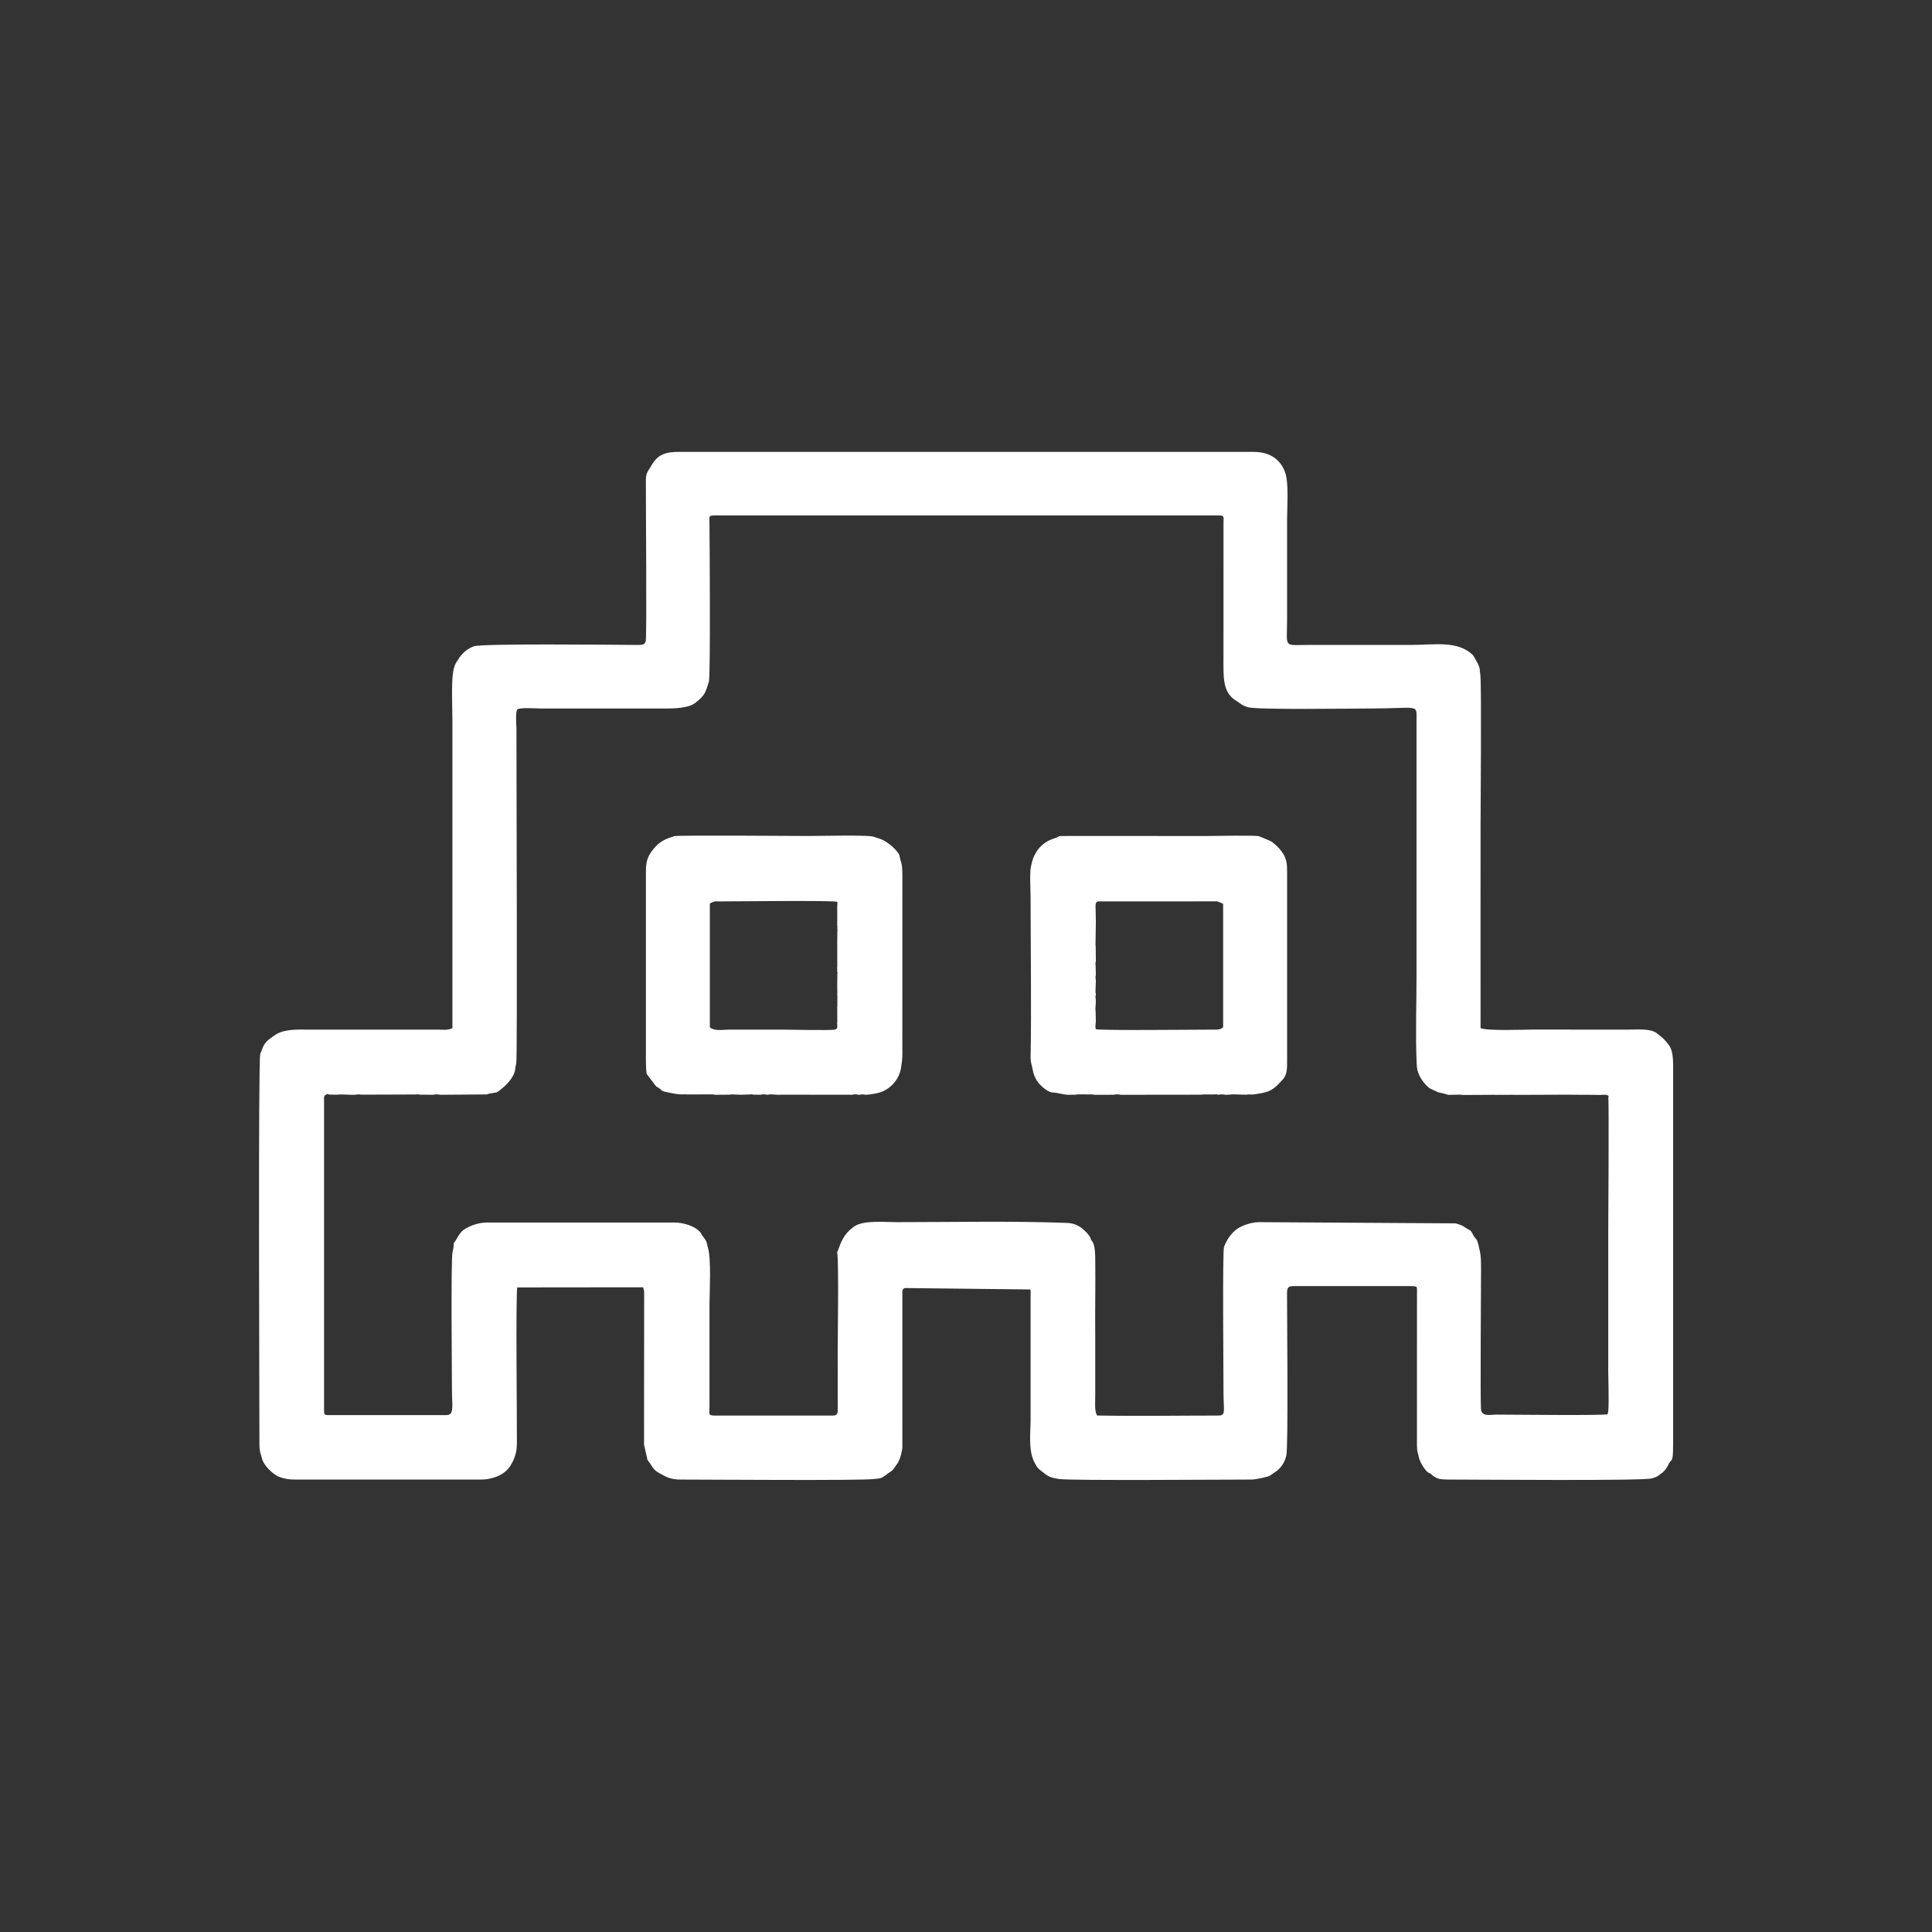 <?xml version="1.0" encoding="UTF-8"?>
<!DOCTYPE svg PUBLIC "-//W3C//DTD SVG 1.1//EN" "http://www.w3.org/Graphics/SVG/1.1/DTD/svg11.dtd">
<!-- Creator: CorelDRAW 2020 (64-Bit) -->
<svg xmlns="http://www.w3.org/2000/svg" xml:space="preserve" width="200mm" height="200mm" version="1.1" shape-rendering="geometricPrecision" text-rendering="geometricPrecision" image-rendering="optimizeQuality" fill-rule="evenodd" clip-rule="evenodd"
viewBox="0 0 20000 20000"
 xmlns:xlink="http://www.w3.org/1999/xlink"
 xmlns:xodm="http://www.corel.com/coreldraw/odm/2003">
 <rect x="0" y="0" width="20000" height="20000" fill="#333333" stroke="none"/>
 <g id="Capa_x0020_1">
  <path fill="white" d="M16258 11332.08c5.83,-0.26 8.22,0.31 13.89,0.63l217.59 1.02c0.51,0.04 2.64,0.2 3.14,0.25l83.81 1.12c46.28,-3.43 -32.94,3.5 11.27,-2l38.05 0.12c42.8,11.78 22.51,23.86 23.03,26.63 8.74,46.16 -0.39,1327.43 -0.41,1431.11l0 1384.42c0.02,105.35 9.29,330.85 0.18,431.26 -1.38,15.32 -1.28,14.05 -7.45,34.75 -141.55,13.54 -933.86,2.38 -1153.82,2.49 -50.78,0.02 -137.61,21.36 -153.27,-39.39 -4.94,-19.18 -0.56,3.11 -2.78,-16.07 -8.63,-74.47 0.39,-1300.19 0.4,-1448.15 0,-132.71 -2.68,-153.93 -29.26,-262.63 -14.09,-57.59 -30.91,-50.51 -54.88,-98.63 -27.7,-55.6 -30.5,-37.73 -74.76,-69.03 -37.64,-26.62 -58.59,-32.44 -105.81,-45.88l-2034.98 -12.48c-83.48,0 -185.54,39.2 -234.28,76.33 -58.26,44.37 -101.08,112.33 -126.71,179.97 -16.96,44.77 -5.5,1296.12 -5.5,1502.35 0,203.43 29.05,243.44 -57.37,243.45 -416.79,0.01 -834.28,7.21 -1250.99,-0.5 -29.62,-44.59 -18.72,-155.5 -19.24,-201.99l0 -609.6c-3.08,-272.5 3.74,-538.41 0.01,-804.37 -0.65,-46.71 0.07,-141.69 -31.22,-187.12 -13.78,-20.02 0.3,6.42 -13.05,-19.76l-5.54 -14.38c-0.42,-0.99 -1.17,-3.34 -1.62,-4.31 -15.17,-32.91 -56.14,-72.72 -83.06,-94.11 -48.64,-38.66 -99.38,-56.04 -160.55,-58.29 -576.34,-21.14 -1180.78,-7.67 -1761.62,-7.67 -118.7,0 -346.44,-23.42 -442.03,46.97 -108.11,79.6 -130.16,152.65 -170.38,260.87 -12.38,33.3 -4.41,-16.31 -0.63,11.85 15.07,112.25 3.59,938.41 3.59,1031.15l0.57 592.61c-0.81,32.26 -1.12,58.65 -51.52,58.65l-1219.2 0c-73.78,0 -57.52,-13.29 -56.92,-90.93l0.1 -1058.45c0,-148.8 20.56,-474.93 -17.92,-593.3 -6.76,-20.77 -6.94,-40.08 -16.3,-60.68 -14.19,-31.25 -30.34,-42.76 -47.05,-70.68l-9.61 -16.71c-1.1,-1.55 -2.41,-3.68 -3.6,-5.14 -54.31,-66.59 -177.07,-102.61 -272.04,-102.61l-1930.4 0c-90.54,0 -175.89,28.89 -243.8,72.8 -31.56,20.41 -52.23,53.87 -71.38,87.42 -59.94,104.95 -22.19,-5.14 -41.73,119.48l-6.45 26.32c-18.06,76.27 -5.93,1259.39 -5.93,1432.1 0,149.64 26.79,255.79 -56.16,255.79l-1208.62 0c-60.35,0 -59.23,-2.37 -59.23,-61.06l0 -3208.87c0,-22.7 -2.79,-32.18 15.98,-44.72 31.48,-21.04 17.39,0.2 48.35,-3.38l63.04 1.22c65.14,-7.95 152.11,6.41 208.02,-1.07 31.12,-4.17 22.58,-2.4 46.74,0.69l568.68 -1.88c28.83,-3.16 25.14,-0.14 40.92,1.88l139.95 0.95c29.2,2.64 -25.56,-3.53 36.58,-4.18 13.95,-0.15 33.17,4.55 35.01,4.58 0.81,0.02 2.92,-0.17 3.74,-0.23l481.14 -3.63c2.59,-1.02 9.06,-4.99 16.35,-7.29l71.64 -12.38c1.96,-0.29 9.75,-1 11.07,-1.28 3.03,-0.66 159.92,-102.32 188.62,-223.87 3.84,-16.27 1.33,-3.84 3.76,-24.62l1.63 -15.85c1.92,-10.27 6.33,-18.09 8.87,-37.09 12.01,-90.03 1.63,-2863.64 1.63,-3463.25 0,-36.01 -13.39,-172.96 9.7,-200.09 29.71,-22.74 198.35,-9.16 250.68,-9.16l1278.47 0c95.98,0.01 241.71,-3.95 309.76,-56.32 105.02,-80.81 107.31,-107.3 143.92,-223.83 16.58,-52.78 7.98,-1414.13 5.68,-1644.61 -0.61,-61.72 -10.71,-73.71 48.64,-73.71l5215.47 0c67.59,0 57.8,6.54 57.14,73.71l-0.29 1397.41c0,199.95 -12.28,360.01 132.04,447.28 54.04,32.68 47.71,41.95 119.21,66.2 85.11,28.86 1076.71,13.87 1241.31,13.87 536.53,0 506.31,-52.74 505.92,116.1l-0.01 2641.62c0,297.82 -11.87,620.73 1.53,915.45 2.88,63.37 7.58,79.25 30.05,129.98 9.14,20.64 59.57,103.21 115.74,134.76l22.03 9.39c90.06,44.73 47.04,17.62 137.72,45.71 31.55,9.77 11.08,5.04 28.42,6.38l107.12 -1.86c4.91,-0.22 4.48,0.02 9.54,0.19l25.05 2c26.19,2.21 -24.23,1.61 9.69,0.97l319.42 -1.74c1.42,0.11 8.23,0.65 9.55,0.77l193.65 -0.77c1.42,0.11 8.23,0.65 9.55,0.77l575.02 -2.19zm947.6 3913.97c12.57,-7.69 -27.56,27.94 10.35,-6.96 25.73,-23.68 47.78,-62 48.89,-64.6 37.86,-88.66 54.97,-10.88 55,-213.88l0 -3937.01c0,-60.58 -3.36,-122.23 -27.18,-178.14l-13.65 -23.05c-47.51,-64.6 -64.05,-75.87 -127.07,-125.8 -65.18,-51.65 -200.07,-38.18 -278.21,-38.2l-1024.54 -0.05c-73.58,0.01 -461.15,15.03 -522.38,-15.49 -0.96,-697.16 -0.04,-1394.38 -0.04,-2091.54 0,-166.55 10.91,-1466.23 -2.42,-1564.43 -9.94,-73.27 0.77,-51.9 -22.8,-112.63l-52.25 -91.28c-1.16,-1.2 -3.14,-2.76 -4.36,-3.93 -157.79,-150.79 -399.8,-103.01 -621.27,-103.01l-1049.86 0c-297.94,0 -249.86,41.87 -249.86,-258.32 0,-347.13 0,-694.27 0,-1041.4 0,-147.67 21.36,-390.78 -25.88,-501.91 -57.8,-135.96 -169.4,-196.49 -325.4,-196.51l-5935.14 0.02c-105.88,0 -186.66,9.24 -251.95,81.42 -29.02,32.08 -32.76,47.13 -55.21,81.11 -49.36,74.74 -43.8,80.2 -44.17,205.67 -0.69,235.55 10.41,1528.58 -1.24,1589.16 -7.67,39.89 -38.47,41.42 -87.24,41.08 -285.77,-1.94 -1611.9,-15.72 -1691.93,13.86 -63.17,23.35 -114.71,65.36 -151.83,119.8 -39.43,57.82 -53.33,82.97 -63.86,151.77 -18.7,122.22 -6.67,367.98 -6.67,514.26l-0.04 3166.81c-52.15,25.99 -103.26,15.54 -141.45,15.54 -39.8,0.01 -84.64,-0.05 -126.93,-0.05 -88.59,-0.02 -161.25,-0.02 -249.84,0l-1007.46 0.05c-45.85,0 -211.58,-9.19 -303.12,51.36 -109.27,72.29 -120.37,92.38 -153.47,183.41l-7.01 18.09c-22.19,71.18 -8.49,3636.04 -8.49,4032.4 0,99.08 15.26,103.92 27.67,157.61 15.94,68.94 117.52,167.96 183.87,189.6 54.06,17.64 87.13,25.36 161.03,25.36l1921.93 0c57.21,0 84.35,-7.52 130.94,-20.3 72.92,-20.02 137.08,-65.27 173.58,-124.41 41.55,-67.32 66.06,-134.55 66.35,-227.66 0.96,-309.61 -12.47,-1474.71 3.34,-1616.51l1303.19 -1.39c7.35,30.28 9.21,22.46 10.7,50.16l-1.13 1578.2 35.31 156.1c9.96,20.01 13.96,18.93 24.26,34.14 41.08,60.7 42.65,74.85 109.89,111.5 67.42,36.75 109.81,60.17 209.45,60.17 269.56,0 1869.12,12.34 1999.17,-5.45 62.43,-8.54 69.79,2.69 132.19,-47.08 40.23,-32.09 56.57,-28.66 85.64,-76.36l20.77 -28.95c1.06,-1.39 2.68,-3.3 3.73,-4.72 1.06,-1.44 2.56,-3.43 3.6,-4.9 27.98,-39.7 49.81,-132.77 50.11,-169.07l0.19 -1545.2c-0.01,-12.51 0.26,-26.21 -0.06,-42.38 -0.35,-17.62 -4.38,-45 21.37,-56.91 0.95,-0.44 3.39,-1.26 4.37,-1.57l1296.28 14.65c0.67,1.01 1.87,3.41 2.4,4.47l3.02 9.16c0.42,1.84 0.6,7.23 0.72,9.03 0.81,12.95 -0.71,24.23 -0.74,38.09l0.05 1303.95c0.02,92.16 -23.78,291.83 32.92,410.78 0.85,1.79 2.07,3.87 2.93,5.67 39.42,82.32 53.36,78.88 115.82,129.48 42.29,34.25 93.4,44.99 144.54,51.86 133.29,17.88 1719.21,5.45 1990.72,5.45 41.46,0 159.82,-24.82 188.73,-39.45l69.83 -47.92c50.43,-36.04 89.39,-101.42 101.86,-161.98 21.32,-103.49 7.47,-1384.39 7.35,-1673.18 -0.02,-57.25 6.22,-79.96 64.03,-79.96l1210.73 0c80.4,0 71.03,1.42 70.36,80.22l-0.29 1566.65c-0.11,71.8 9.23,73.3 22.15,133.29 8.66,40.25 60.92,126.83 90.44,147.03 25.53,17.47 6.38,-4.09 38.3,23.23 22.91,19.61 21.28,18.94 49.97,33.91 35.07,18.3 89.7,18.16 159.82,18.16 235.87,0 1984.24,15 2071.31,-11.94 12.96,-4.01 51.79,-15.49 66.68,-27.85l38.59 -30.4z"/>
  <path fill="white" d="M7348.41 9355.67c8.51,-7.68 5.52,-5.45 17.64,-12.56l37.28 -12.17c8.9,-0.84 28.87,0.28 42.76,0.3 183.24,0.28 1165,-12.23 1220.52,4.31 6.66,20.08 -0.07,23.82 0.46,42.85l0.46 163.37c-3.6,40.42 -3.6,-31.63 0,8.8l-0.39 28.02c-0.59,16.65 -2.77,-27.35 1.06,9.04l0 33.86c2.62,24.83 2.62,-6.15 0,18.68l-1.06 107.76c-0.02,0.44 -0.02,2.44 0,2.87l0 30.99c-0.02,0.44 -0.02,2.44 0,2.88l0.39 231.23c-3.6,40.42 -3.6,-31.62 0,8.8l-0.39 28.03c-0.59,16.64 -2.77,-27.35 1.06,9.03 2.62,24.83 2.62,-6.15 0,18.68l-1.06 107.76c-0.02,0.43 -0.02,2.43 0,2.87l0 30.99c-0.02,0.44 -0.02,2.44 0,2.88l1.06 58.7c-3.68,34.92 -3.68,-19.74 0,15.19l0 120.28c-3.83,36.38 -1.65,-7.62 -1.06,9.03l0 64.86c-0.02,0.43 -0.02,2.43 0,2.87l0.39 95.76c-3.59,40.56 -3.86,-31.8 0.01,8.81l0.19 28.09c-0.07,0.46 -0.26,2.5 -0.34,2.96l-1.97 9.88c-5.98,12.51 -19.29,16.69 -25.25,17.68 -53.8,8.87 -468.39,-0.51 -546.46,-0.5l-550.26 0.06c-57.84,-0.01 -146.11,18.84 -195.08,-24.48l0.04 -1278.46zm-662.16 1608.66c0,72.25 5.07,145.5 8.21,153.07l97.35 128.28c91.21,52.23 21.74,42.85 147.72,68.02 125.26,25.03 117.44,10.9 171.9,15.98l248.76 -0.57c19.75,-1.28 40.2,4.15 42.44,4.18l143.31 -0.97c2.01,-0.24 26.67,-3.85 39.62,-2.64l91.75 3.38c0.92,-0.06 3.11,-0.62 4.09,-0.74l78.38 -2.26c28.83,-3.16 25.14,-0.14 40.92,1.88l72.21 0.95c29.2,2.64 -25.56,-3.53 36.58,-4.18 13.96,-0.15 33.18,4.55 35.01,4.58l18.48 -3.23c38.56,-4.23 86.46,6.95 124.83,2.26l733.37 0.57c29.2,2.64 -25.56,-3.53 36.58,-4.18 13.95,-0.15 33.18,4.55 35.01,4.58l7.84 -0.97c1.17,-0.14 3.51,-0.9 4.82,-1.07l27.61 -2.31c7.54,0.34 29.39,4.3 31.24,4.2 44.51,-2.59 122.48,-14.06 164.45,-31.13 100.06,-40.71 178.19,-132.16 197.7,-242.09 18.44,-103.89 15.36,-136.85 14.49,-243.07l0.53 -1755.36c0.04,-136.89 -17.81,-130.11 -29.41,-202.28 -6.3,-39.22 -118.33,-150.23 -206.72,-177.19 -2.02,-0.62 -7.76,-2.46 -10,-3.15 -0.75,-0.23 -14.51,-4.43 -18.17,-5.59 -20.22,-6.4 -25.01,-9.04 -38.58,-12.88 -64.53,-18.29 -578.25,-6.33 -665.48,-6.31 -83.24,0.02 -1360.29,-9.75 -1394.81,1.84 -90.73,30.48 -144.91,50.97 -208.72,127.15 -62.9,75.09 -83.31,128.35 -83.31,242.39l0 1938.86z"/>
  <path fill="white" d="M12564.11 10658.56c-180.71,-0.28 -1168.9,11 -1220.52,-4.31 -7.42,-28.19 -2.41,-49.03 0.53,-79.7 0.11,-1.16 0.02,-7.04 0.02,-8.18l-2.41 -96.29c-5.13,-34.24 2.24,-63.01 2.41,-106.91l-1.63 -25.21c-0.23,-1.34 -1.85,-9.33 -1.91,-10.86 -1.06,-30.32 3.06,-19.78 3.2,-20.78 3.73,-26.58 -4.56,-11.99 -3.2,-50.96l3.5 -101c0,-0.37 0.04,-2.42 0.04,-2.8l-1.63 -16.81c-5.46,-31.29 1.74,-23.53 1.63,-50.92l-2.41 -87.88c-5.68,-37.94 2.49,-27.16 2.41,-47.59 0,-1.13 0.15,-4.36 0.09,-5.5l-1.72 -146.77c-0.23,-1.34 -1.85,-9.33 -1.91,-10.85l3.5 -237.67c0,-10.43 0.59,15.84 0.1,-8.38l-3.18 -156.47c-0.9,-8.32 1.25,-20.14 1.45,-21.45 5.26,-34.61 28.49,-30.64 53.23,-30.14 37.05,0.75 60.3,0.12 97.46,0.12 129.69,-0.03 256.54,-0.04 385.23,-0.06l723.83 -0.45 59.61 24.93 -0.04 1278.46c-29.73,26.77 -60.4,24.48 -97.68,24.43zm-1663.5 -1974.91c-62.34,19.38 -133.54,70.58 -170.13,132.36 -38.22,64.54 -41.29,78.58 -58.81,158.37 -13.88,63.25 -2.9,256.9 -2.92,328.33 -0.09,538.42 9.66,1110.24 0.08,1642.74 -0.99,55.25 11.76,70 20.66,123.55 14.42,86.69 57.13,153.32 127.96,204.09 49.13,35.22 60.25,34.76 80.78,35.82 0.63,0.03 2.9,0.13 3.6,0.18 56.19,4.55 108.42,23.81 158.46,24.28l75.52 -1.05c1.17,-0.14 3.51,-0.9 4.82,-1.07 4.17,-0.56 6.66,-2.4 20.07,-2.54l150.2 0.97c3.16,0.29 18.44,3.58 20.27,3.61l199.35 -0.4c29.19,2.64 -25.57,-3.53 36.58,-4.18 13.95,-0.15 33.17,4.55 35.01,4.58l820.64 -0.97c54.32,-6.63 103.96,-0.03 152.91,-3.21 35.7,-2.31 23.1,2.38 38.59,3.78 29.2,2.64 -25.56,-3.53 36.58,-4.18 13.96,-0.15 33.18,4.55 35.01,4.58 42.06,0.68 70.44,-7.79 115.2,-3.61l95.84 2.64c77,-9.4 28.57,10.01 166.54,-16.83 105.7,-20.57 141.84,-61.25 206.12,-130.14 1.21,-1.3 3.03,-3.14 4.25,-4.44 1.19,-1.29 3.03,-3.05 4.19,-4.34 49.49,-54.63 45.97,-122.78 45.97,-212.24l0 -1938.86c0,-71.38 -2.08,-123.43 -38.75,-184.63 -28.57,-47.68 -62.08,-80.26 -105.72,-115.34 -14.36,-11.54 0.47,-2.47 -19.5,-14.68 -3.5,-2.14 -14.01,-7.27 -17.12,-8.77l-107.47 -44.75c-30.76,-13.09 -481.74,-3.14 -538.91,-3.15l-1414.05 -0.06c-173.83,0.03 -78.58,-2.54 -181.82,29.56z"/>
 </g>
</svg>
